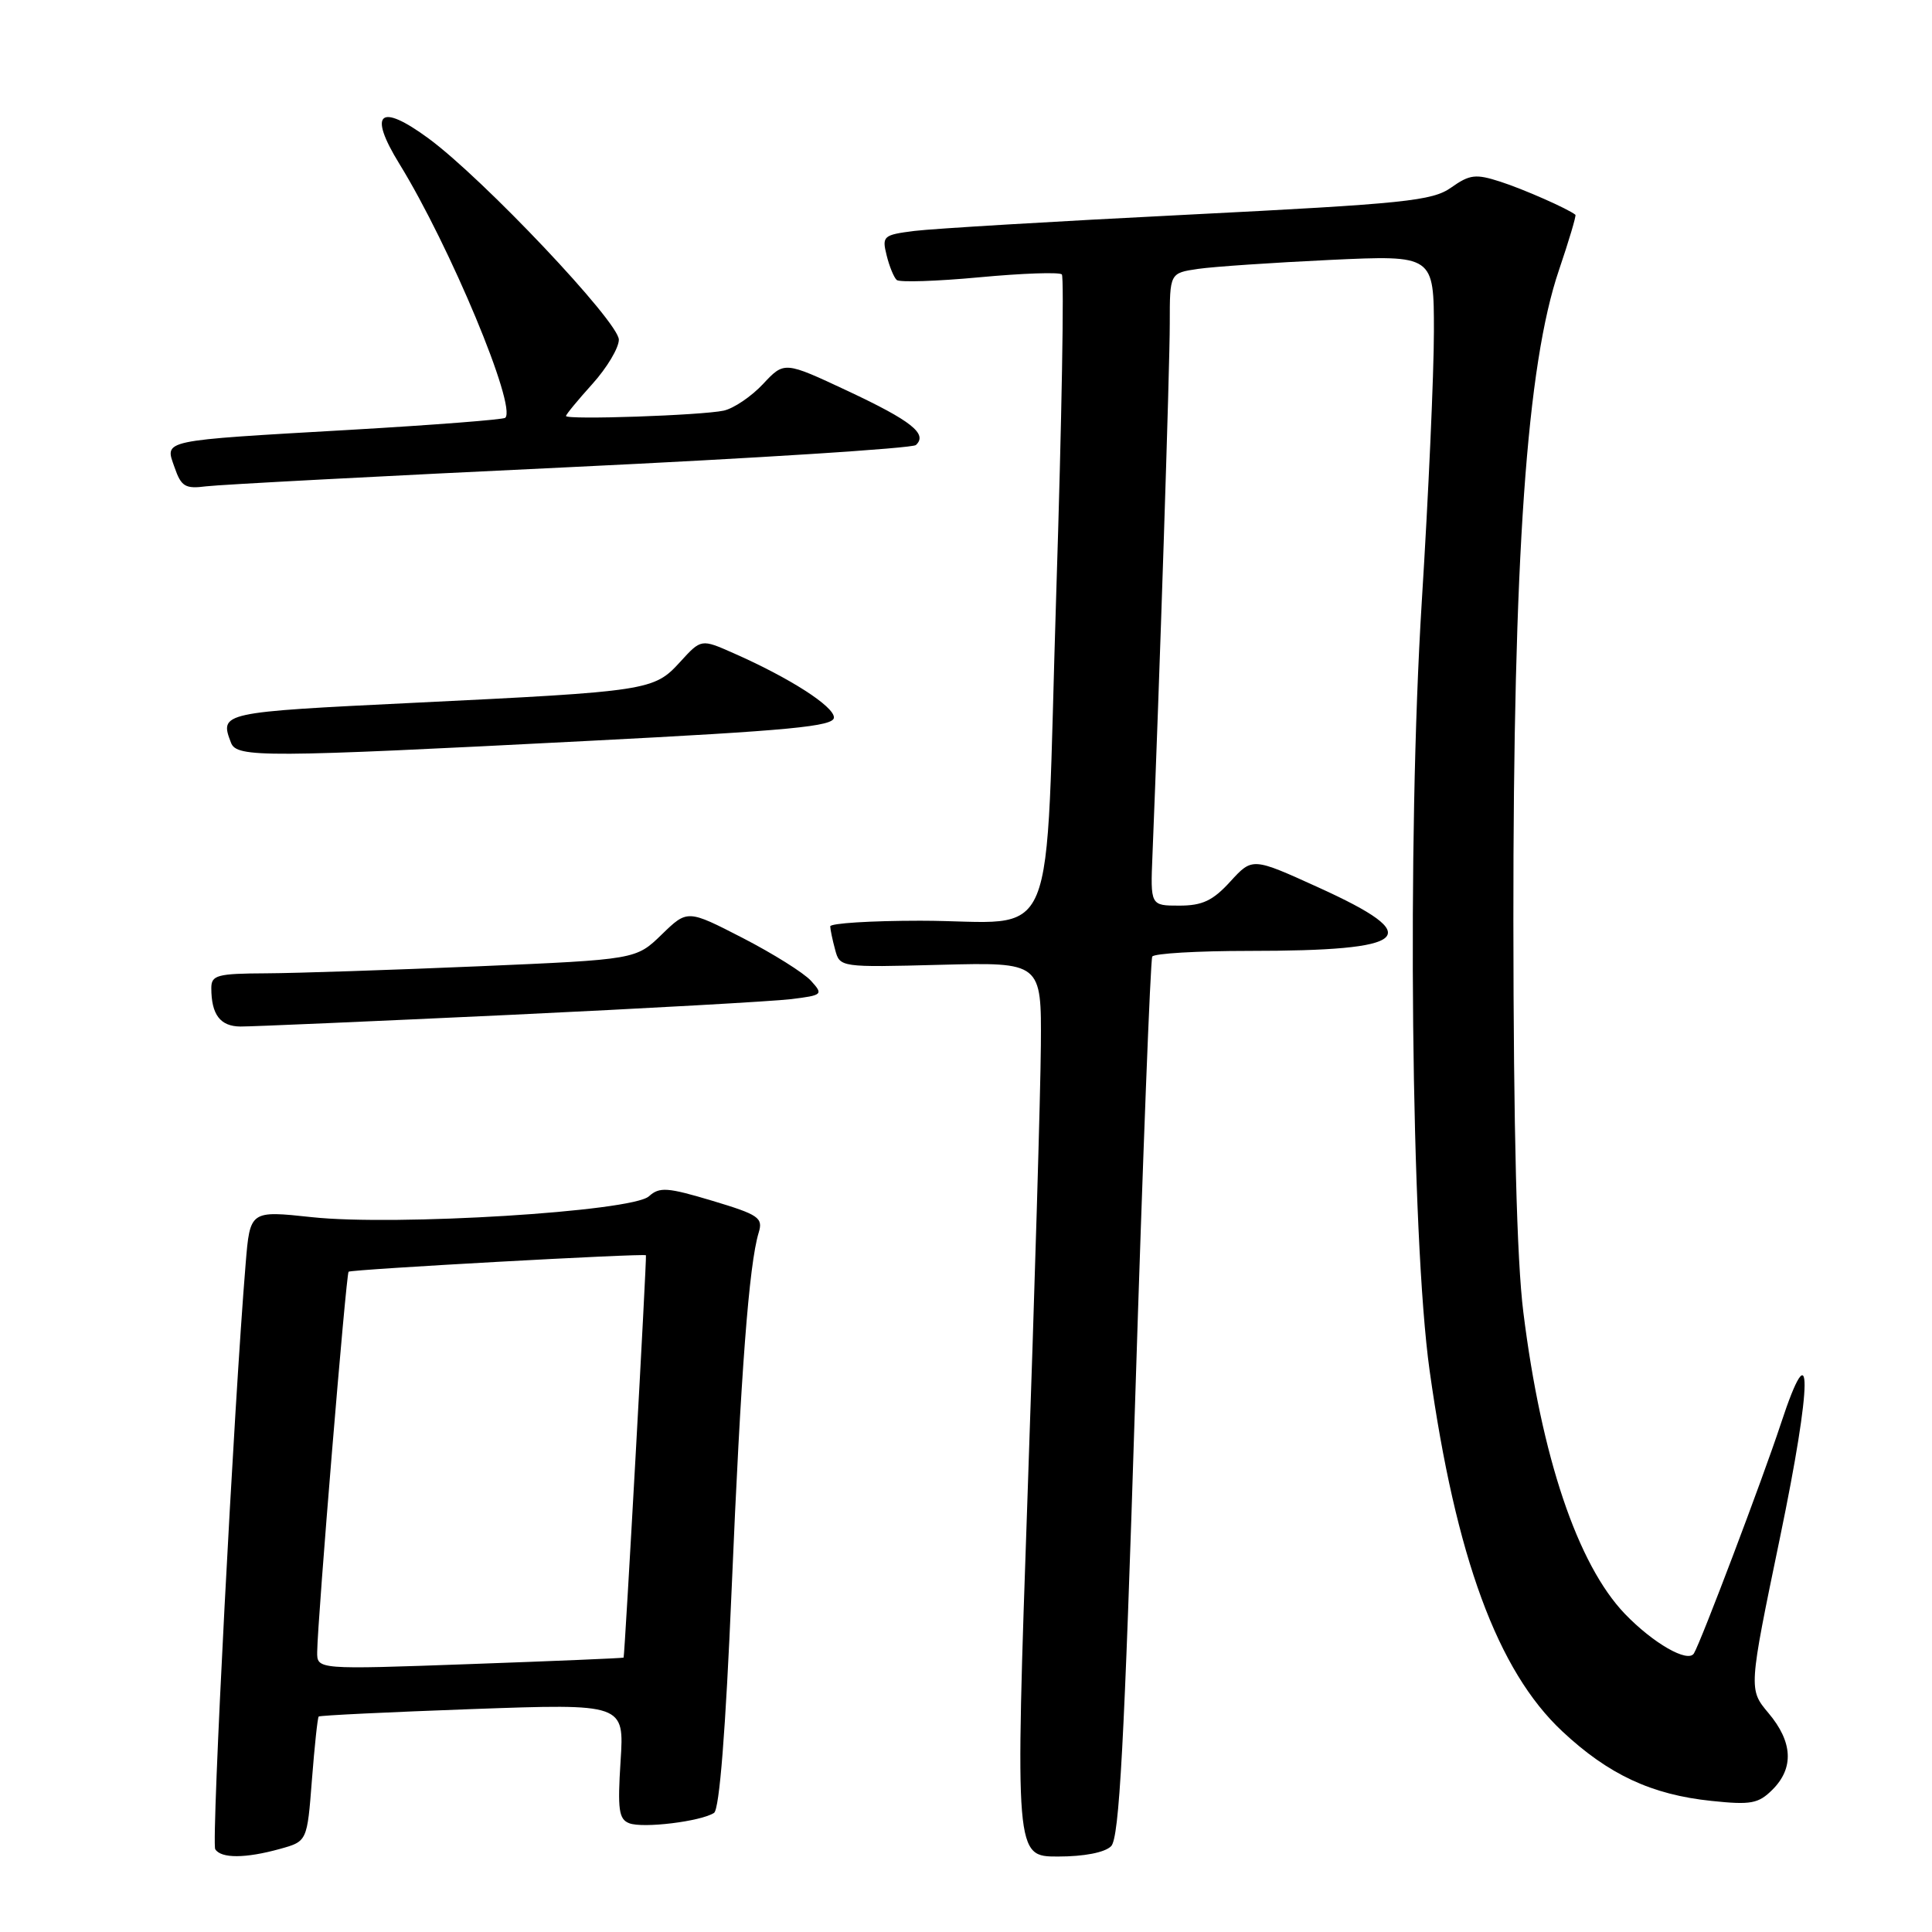 <?xml version="1.0" encoding="UTF-8" standalone="no"?>
<!DOCTYPE svg PUBLIC "-//W3C//DTD SVG 1.1//EN" "http://www.w3.org/Graphics/SVG/1.1/DTD/svg11.dtd" >
<svg xmlns="http://www.w3.org/2000/svg" xmlns:xlink="http://www.w3.org/1999/xlink" version="1.1" viewBox="0 0 256 256">
 <g >
 <path fill="currentColor"
d=" M 37.10 244.99 C 40.70 243.99 40.70 243.99 41.33 235.85 C 41.68 231.37 42.08 227.59 42.23 227.45 C 42.38 227.30 51.55 226.86 62.61 226.46 C 82.72 225.74 82.72 225.74 82.23 233.35 C 81.82 239.78 81.99 241.06 83.38 241.59 C 85.20 242.29 92.87 241.35 94.61 240.22 C 95.33 239.75 96.15 229.39 96.95 210.50 C 98.16 181.88 99.24 167.57 100.53 163.33 C 101.13 161.36 100.55 160.96 94.39 159.11 C 88.41 157.32 87.39 157.25 85.98 158.52 C 83.74 160.54 52.43 162.48 41.32 161.28 C 33.13 160.40 33.13 160.40 32.55 167.45 C 31.01 186.02 27.98 244.17 28.52 245.03 C 29.29 246.27 32.53 246.26 37.10 244.99 Z  M 147.23 244.63 C 148.31 243.55 148.98 231.18 150.42 185.38 C 151.42 153.55 152.44 127.16 152.68 126.75 C 152.92 126.34 158.66 126.00 165.43 126.00 C 187.04 126.00 189.10 124.13 174.72 117.60 C 165.95 113.61 165.95 113.61 163.03 116.80 C 160.72 119.34 159.32 120.00 156.27 120.00 C 152.43 120.00 152.43 120.00 152.71 113.25 C 153.62 90.91 155.01 48.49 155.00 42.84 C 155.00 36.18 155.00 36.18 158.75 35.63 C 160.81 35.33 168.69 34.80 176.25 34.44 C 190.00 33.80 190.00 33.80 190.00 43.91 C 190.00 49.48 189.28 65.61 188.39 79.77 C 186.43 111.20 186.97 164.02 189.43 181.60 C 192.90 206.35 198.43 221.39 207.01 229.41 C 213.13 235.14 218.85 237.81 226.78 238.63 C 232.01 239.18 233.00 239.00 234.87 237.13 C 237.73 234.27 237.55 230.81 234.34 227.00 C 231.69 223.84 231.69 223.84 235.86 203.73 C 240.16 183.01 240.21 175.77 235.97 188.66 C 233.57 195.95 225.38 217.57 224.45 219.09 C 223.65 220.38 219.05 217.74 215.30 213.84 C 209.03 207.29 204.24 193.06 201.85 173.87 C 200.98 166.92 200.55 149.82 200.53 122.00 C 200.51 73.81 202.29 48.37 206.57 35.79 C 207.90 31.87 208.88 28.57 208.75 28.46 C 207.80 27.68 201.87 25.06 198.79 24.07 C 195.54 23.02 194.75 23.11 192.29 24.85 C 189.79 26.62 186.20 26.99 157.50 28.44 C 139.90 29.32 123.55 30.30 121.16 30.60 C 117.04 31.12 116.85 31.29 117.48 33.82 C 117.84 35.30 118.45 36.77 118.82 37.10 C 119.19 37.43 124.14 37.27 129.80 36.74 C 135.47 36.21 140.37 36.04 140.70 36.36 C 141.02 36.69 140.69 55.68 139.96 78.57 C 138.42 127.25 140.60 122.00 121.93 122.00 C 115.37 122.00 110.01 122.34 110.01 122.75 C 110.02 123.16 110.31 124.56 110.66 125.84 C 111.28 128.18 111.34 128.19 124.64 127.84 C 138.00 127.50 138.00 127.50 137.92 138.50 C 137.88 144.55 137.09 171.21 136.17 197.75 C 134.50 246.00 134.50 246.00 140.18 246.00 C 143.65 246.00 146.39 245.47 147.23 244.63 Z  M 67.50 134.48 C 85.65 133.62 102.45 132.68 104.84 132.39 C 109.02 131.87 109.11 131.78 107.46 129.96 C 106.52 128.92 102.45 126.37 98.42 124.29 C 91.09 120.52 91.09 120.52 87.68 123.83 C 84.27 127.14 84.27 127.14 63.38 128.04 C 51.90 128.53 39.24 128.95 35.25 128.97 C 28.78 129.00 28.00 129.21 28.00 130.92 C 28.00 134.44 29.18 136.00 31.86 136.02 C 33.31 136.03 49.35 135.33 67.50 134.48 Z  M 78.00 98.17 C 104.73 96.80 110.50 96.25 110.50 95.07 C 110.50 93.59 104.64 89.83 97.20 86.55 C 92.91 84.65 92.91 84.65 90.12 87.71 C 86.65 91.51 86.02 91.61 54.75 93.13 C 29.26 94.37 29.07 94.41 30.61 98.42 C 31.37 100.41 34.93 100.39 78.00 98.17 Z  M 75.50 61.90 C 100.25 60.72 120.89 59.40 121.36 58.97 C 122.96 57.50 120.76 55.76 112.32 51.80 C 103.93 47.87 103.93 47.87 101.11 50.88 C 99.57 52.53 97.22 54.12 95.90 54.41 C 93.00 55.04 75.00 55.66 75.00 55.12 C 75.00 54.91 76.58 53.00 78.50 50.87 C 80.42 48.74 82.00 46.10 82.00 45.01 C 82.00 42.67 64.01 23.65 56.78 18.34 C 50.29 13.57 48.74 14.92 52.92 21.71 C 59.64 32.64 68.50 53.89 66.95 55.36 C 66.70 55.60 57.50 56.31 46.50 56.95 C 20.98 58.42 21.84 58.24 23.13 61.93 C 24.01 64.48 24.55 64.80 27.32 64.44 C 29.07 64.22 50.75 63.07 75.50 61.90 Z  M 42.03 218.87 C 42.07 214.68 45.86 168.80 46.19 168.51 C 46.52 168.20 85.44 166.05 85.59 166.33 C 85.72 166.57 82.78 219.47 82.63 219.64 C 82.56 219.72 73.39 220.10 62.25 220.50 C 42.00 221.23 42.00 221.23 42.03 218.87 Z "/>
</g>
</svg>